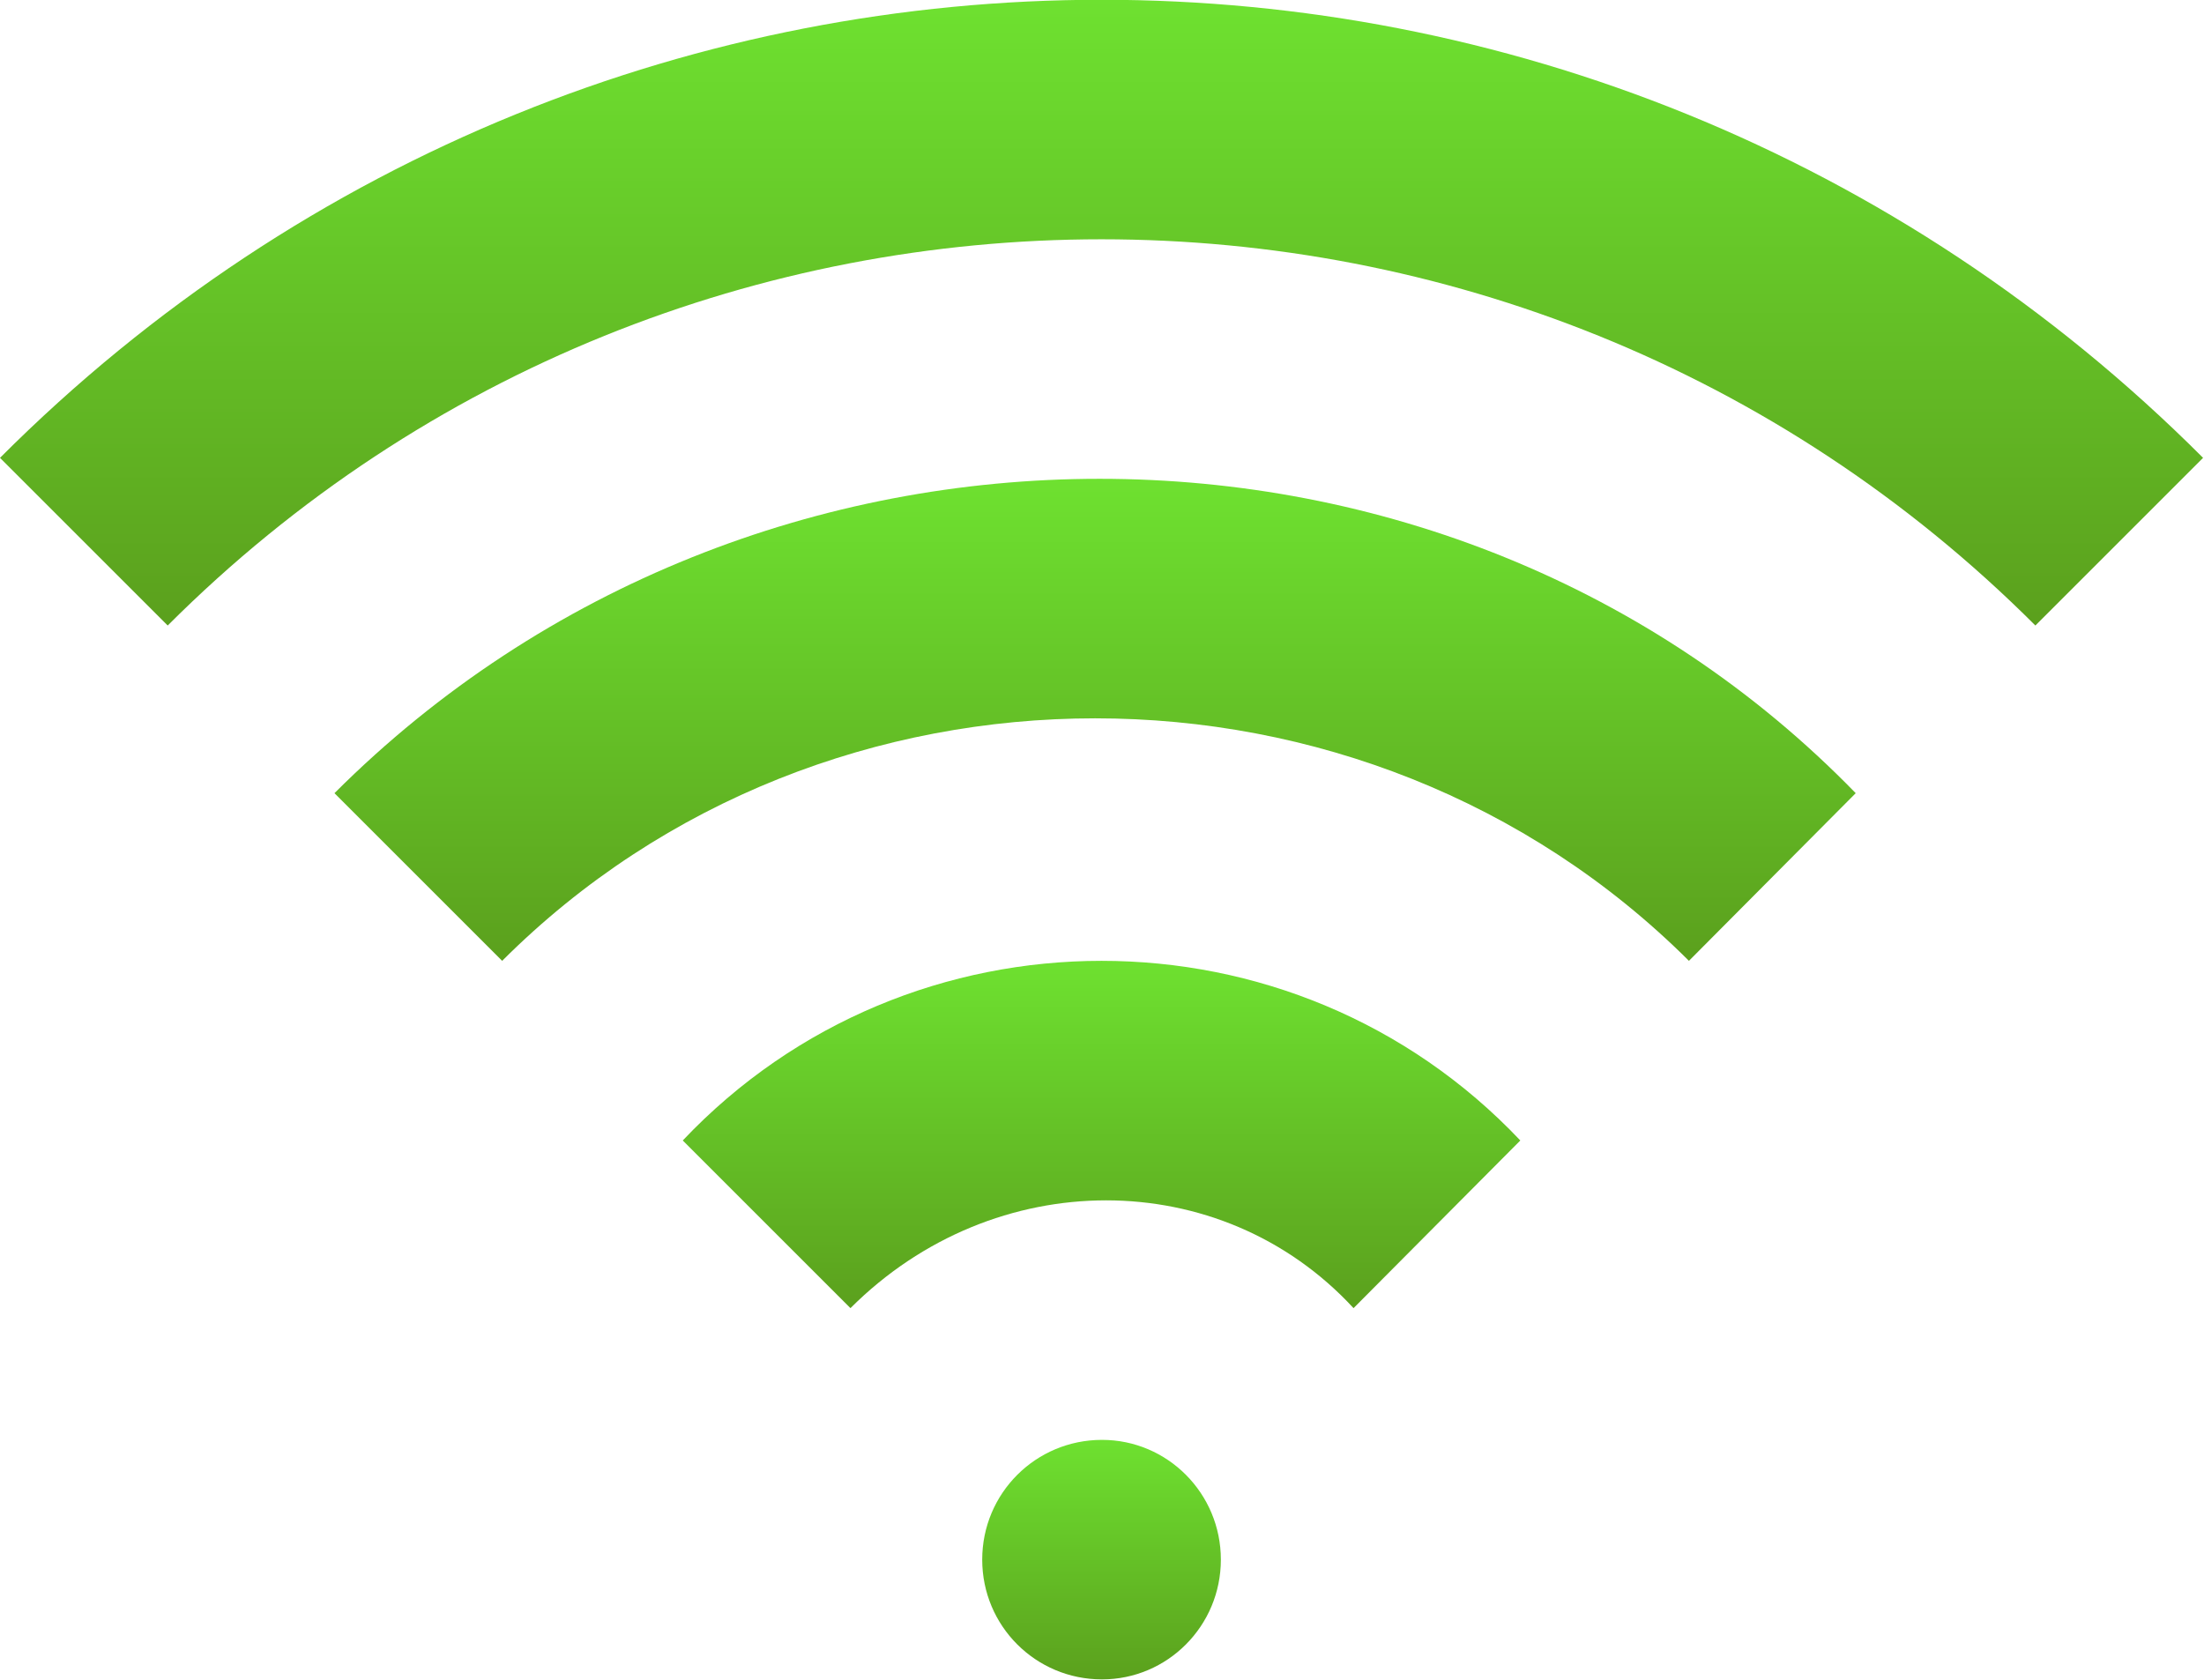 <svg width="23.92" height="18.232" viewBox="0 0 23.92 18.232" fill="none" xmlns="http://www.w3.org/2000/svg" xmlns:xlink="http://www.w3.org/1999/xlink">
	<desc>
			Created with Pixso.
	</desc>
	<defs>
		<linearGradient x1="11.96" y1="0" x2="11.96" y2="6.792" id="paint_linear_177_8_0" gradientUnits="userSpaceOnUse">
			<stop stop-color="#6EE130"/>
			<stop offset="1" stop-color="#5BA01D"/>
		</linearGradient>
		<linearGradient x1="11.895" y1="5.2" x2="11.895" y2="10.432" id="paint_linear_177_9_0" gradientUnits="userSpaceOnUse">
			<stop stop-color="#6EE130"/>
			<stop offset="1" stop-color="#5BA01D"/>
		</linearGradient>
		<linearGradient x1="11.96" y1="10.432" x2="11.96" y2="14.202" id="paint_linear_177_10_0" gradientUnits="userSpaceOnUse">
			<stop stop-color="#6EE130"/>
			<stop offset="1" stop-color="#5BA01D"/>
		</linearGradient>
		<linearGradient x1="11.96" y1="15.632" x2="11.96" y2="18.232" id="paint_linear_177_11_0" gradientUnits="userSpaceOnUse">
			<stop stop-color="#6EE130"/>
			<stop offset="1" stop-color="#5BA01D"/>
		</linearGradient>
	</defs>
	<path id="Vector" d="M0 4.97L1.82 6.79C7.41 1.2 16.5 1.2 22.09 6.79L23.91 4.97C17.29 -1.66 6.62 -1.66 0 4.97Z" fill="url(#paint_linear_177_8_0)" fill-opacity="1" fill-rule="nonzero"/>
	<path id="Vector" d="M3.63 8.61L5.45 10.43C8.96 6.92 14.81 6.92 18.33 10.43L20.14 8.61C15.72 4.06 8.18 4.06 3.63 8.61Z" fill="url(#paint_linear_177_9_0)" fill-opacity="1" fill-rule="nonzero"/>
	<path id="Vector" d="M7.41 12.38L9.23 14.2C10.79 12.64 13.25 12.64 14.69 14.2L16.5 12.38C14.04 9.78 9.87 9.78 7.41 12.38Z" fill="url(#paint_linear_177_10_0)" fill-opacity="1" fill-rule="nonzero"/>
	<path id="Vector" d="M13.25 16.93C13.25 17.65 12.67 18.23 11.96 18.23C11.24 18.23 10.66 17.65 10.66 16.93C10.66 16.21 11.24 15.63 11.96 15.63C12.67 15.63 13.25 16.21 13.25 16.93Z" fill="url(#paint_linear_177_11_0)" fill-opacity="1" fill-rule="evenodd"/>
</svg>
